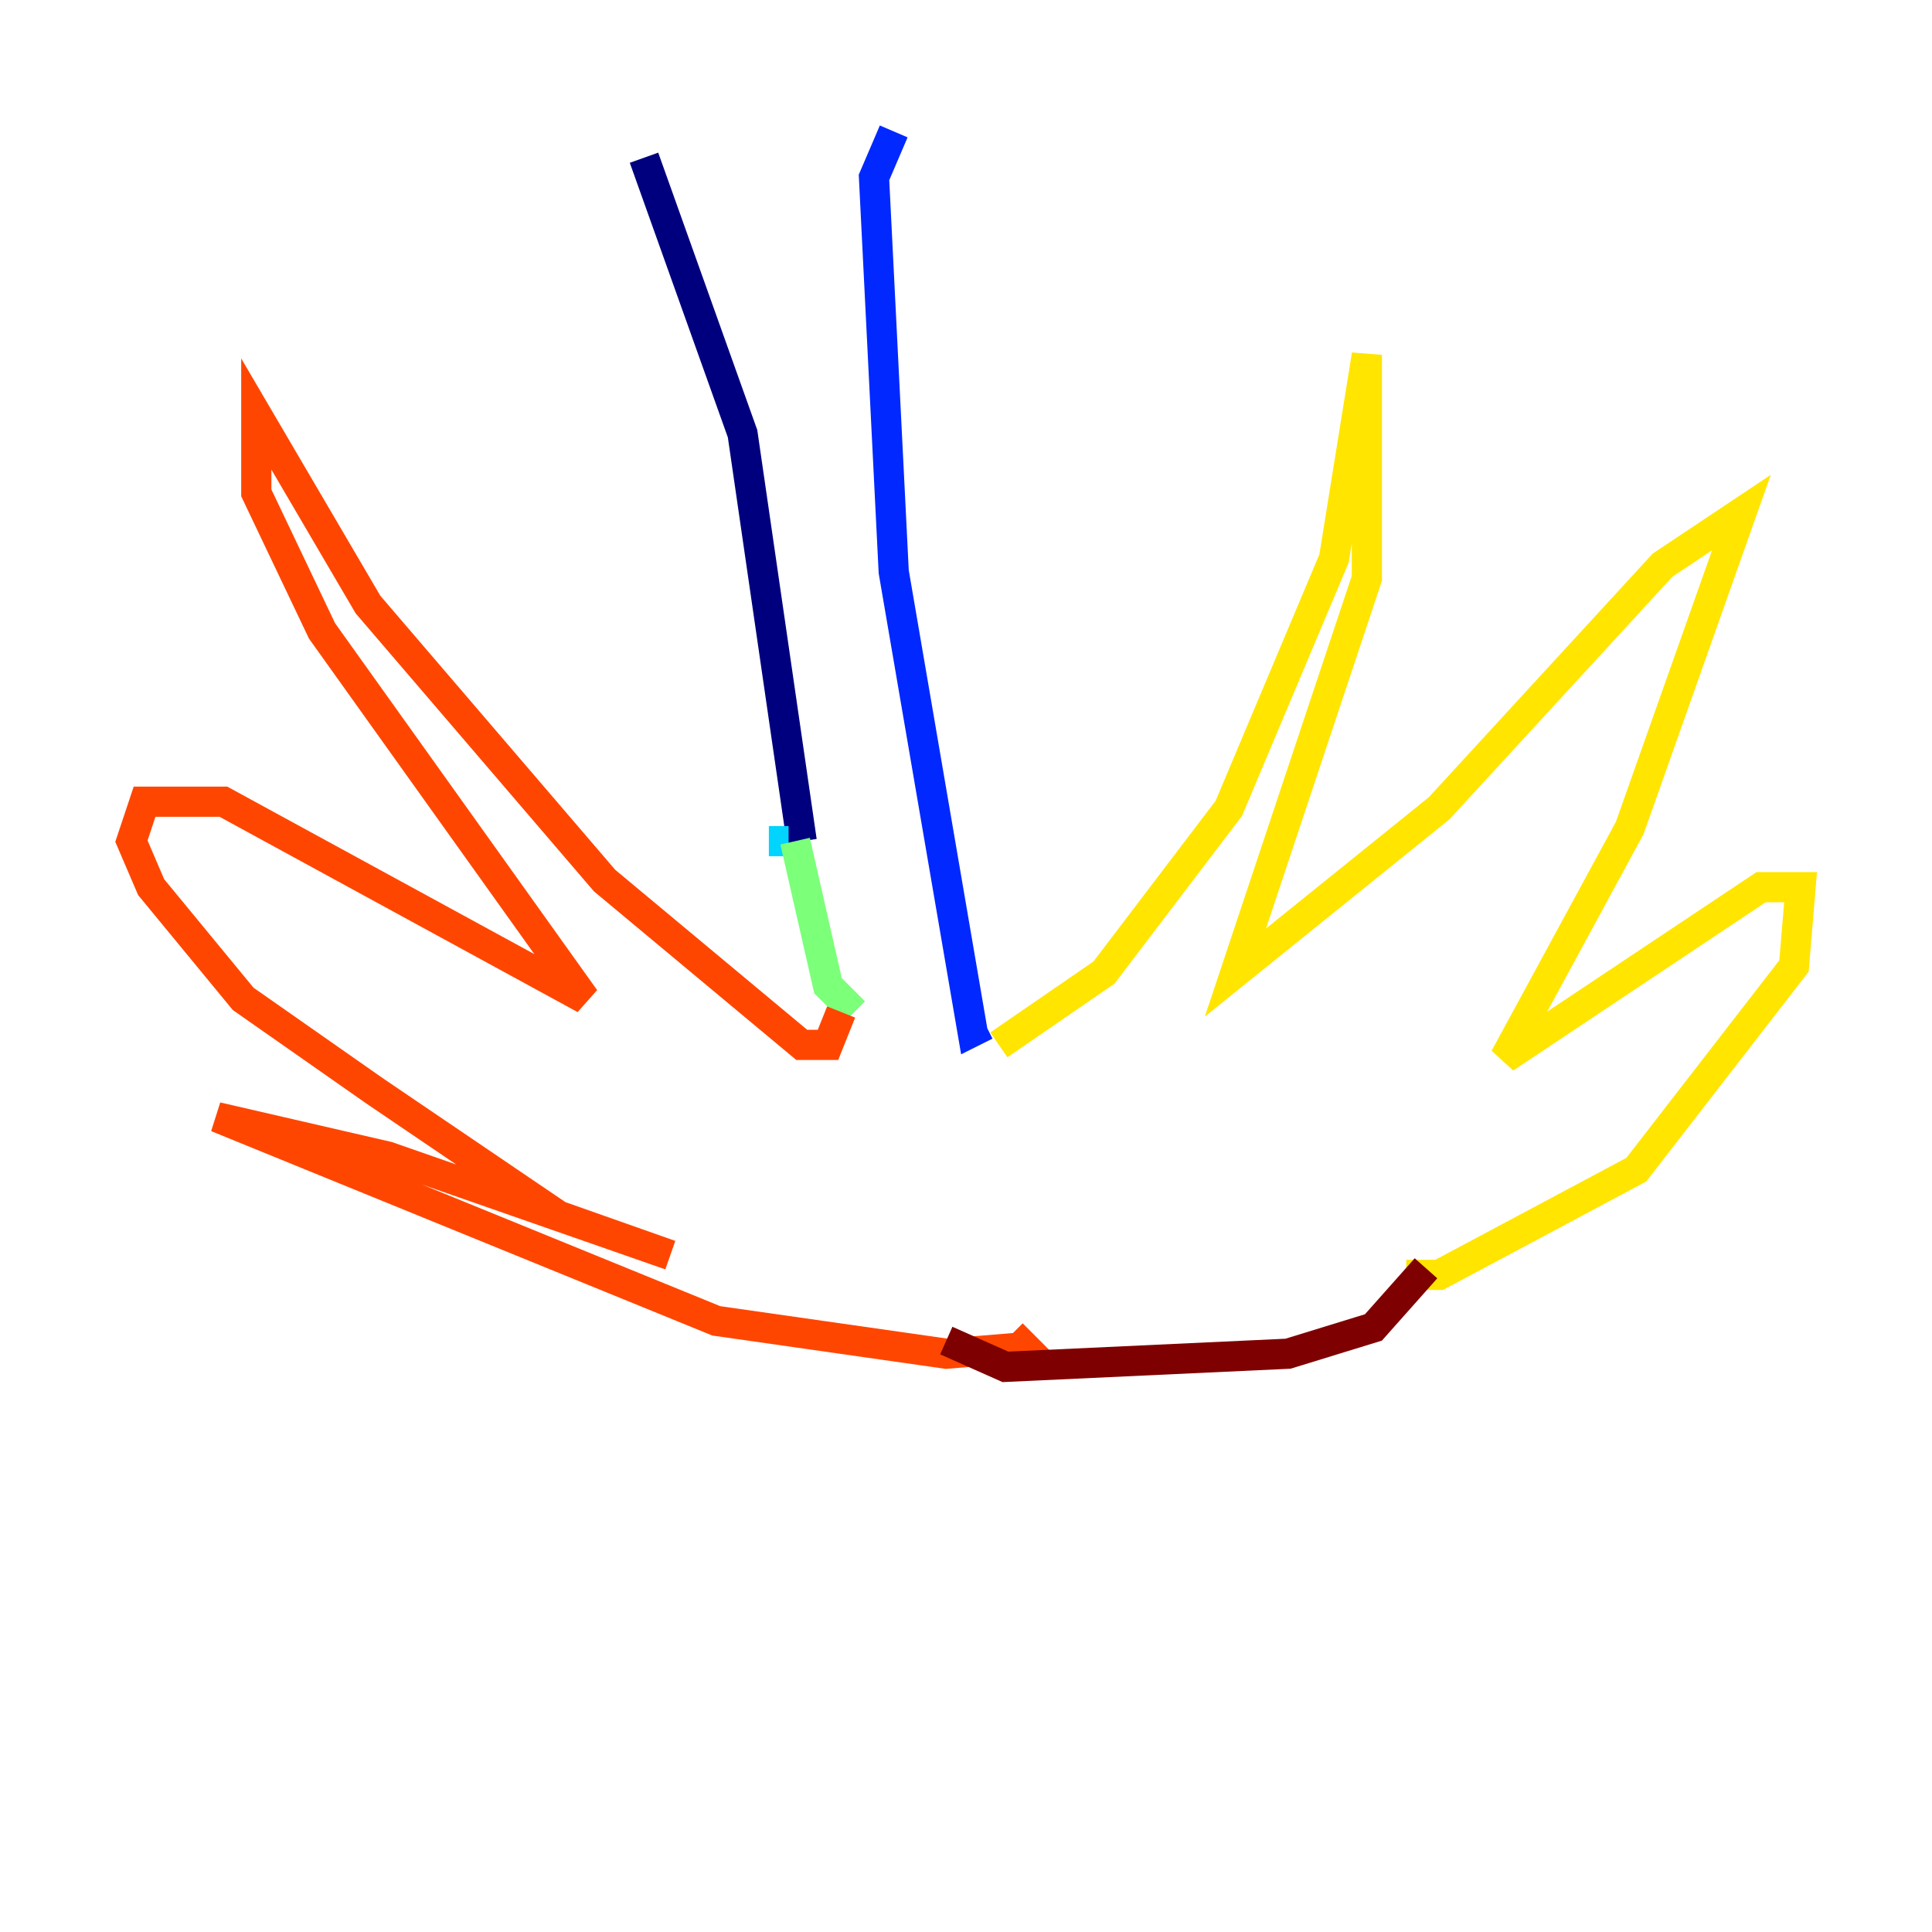 <?xml version="1.0" encoding="utf-8" ?>
<svg baseProfile="tiny" height="128" version="1.2" viewBox="0,0,128,128" width="128" xmlns="http://www.w3.org/2000/svg" xmlns:ev="http://www.w3.org/2001/xml-events" xmlns:xlink="http://www.w3.org/1999/xlink"><defs /><polyline fill="none" points="42.667,10.449 49.197,28.735 53.116,55.728" stroke="#00007f" stroke-width="2" /><polyline fill="none" points="59.211,8.707 57.905,11.755 59.211,37.878 64.435,68.354 65.306,67.918" stroke="#0028ff" stroke-width="2" /><polyline fill="none" points="50.939,55.728 52.245,55.728" stroke="#00d4ff" stroke-width="2" /><polyline fill="none" points="52.68,55.728 54.857,65.306 56.599,67.048" stroke="#7cff79" stroke-width="2" /><polyline fill="none" points="66.177,69.225 73.143,64.435 81.415,53.551 88.381,37.007 90.558,23.51 90.558,38.313 81.85,64.435 95.347,53.551 110.15,37.442 115.374,33.959 107.973,54.857 99.701,70.095 116.68,58.776 119.293,58.776 118.857,64.0 108.408,77.497 95.347,84.463 93.17,84.463" stroke="#ffe500" stroke-width="2" /><polyline fill="none" points="55.728,67.048 54.857,69.225 53.116,69.225 40.054,58.34 24.381,40.054 16.98,27.429 16.98,32.653 21.333,41.796 38.748,66.177 14.803,53.116 9.578,53.116 8.707,55.728 10.014,58.776 16.109,66.177 24.816,72.272 37.007,80.544 44.408,83.156 25.687,76.626 14.367,74.014 47.456,87.51 62.694,89.687 67.918,89.252 67.048,88.381" stroke="#ff4600" stroke-width="2" /><polyline fill="none" points="94.476,84.027 90.993,87.946 85.333,89.687 66.612,90.558 62.694,88.816" stroke="#7f0000" stroke-width="2" /></svg>